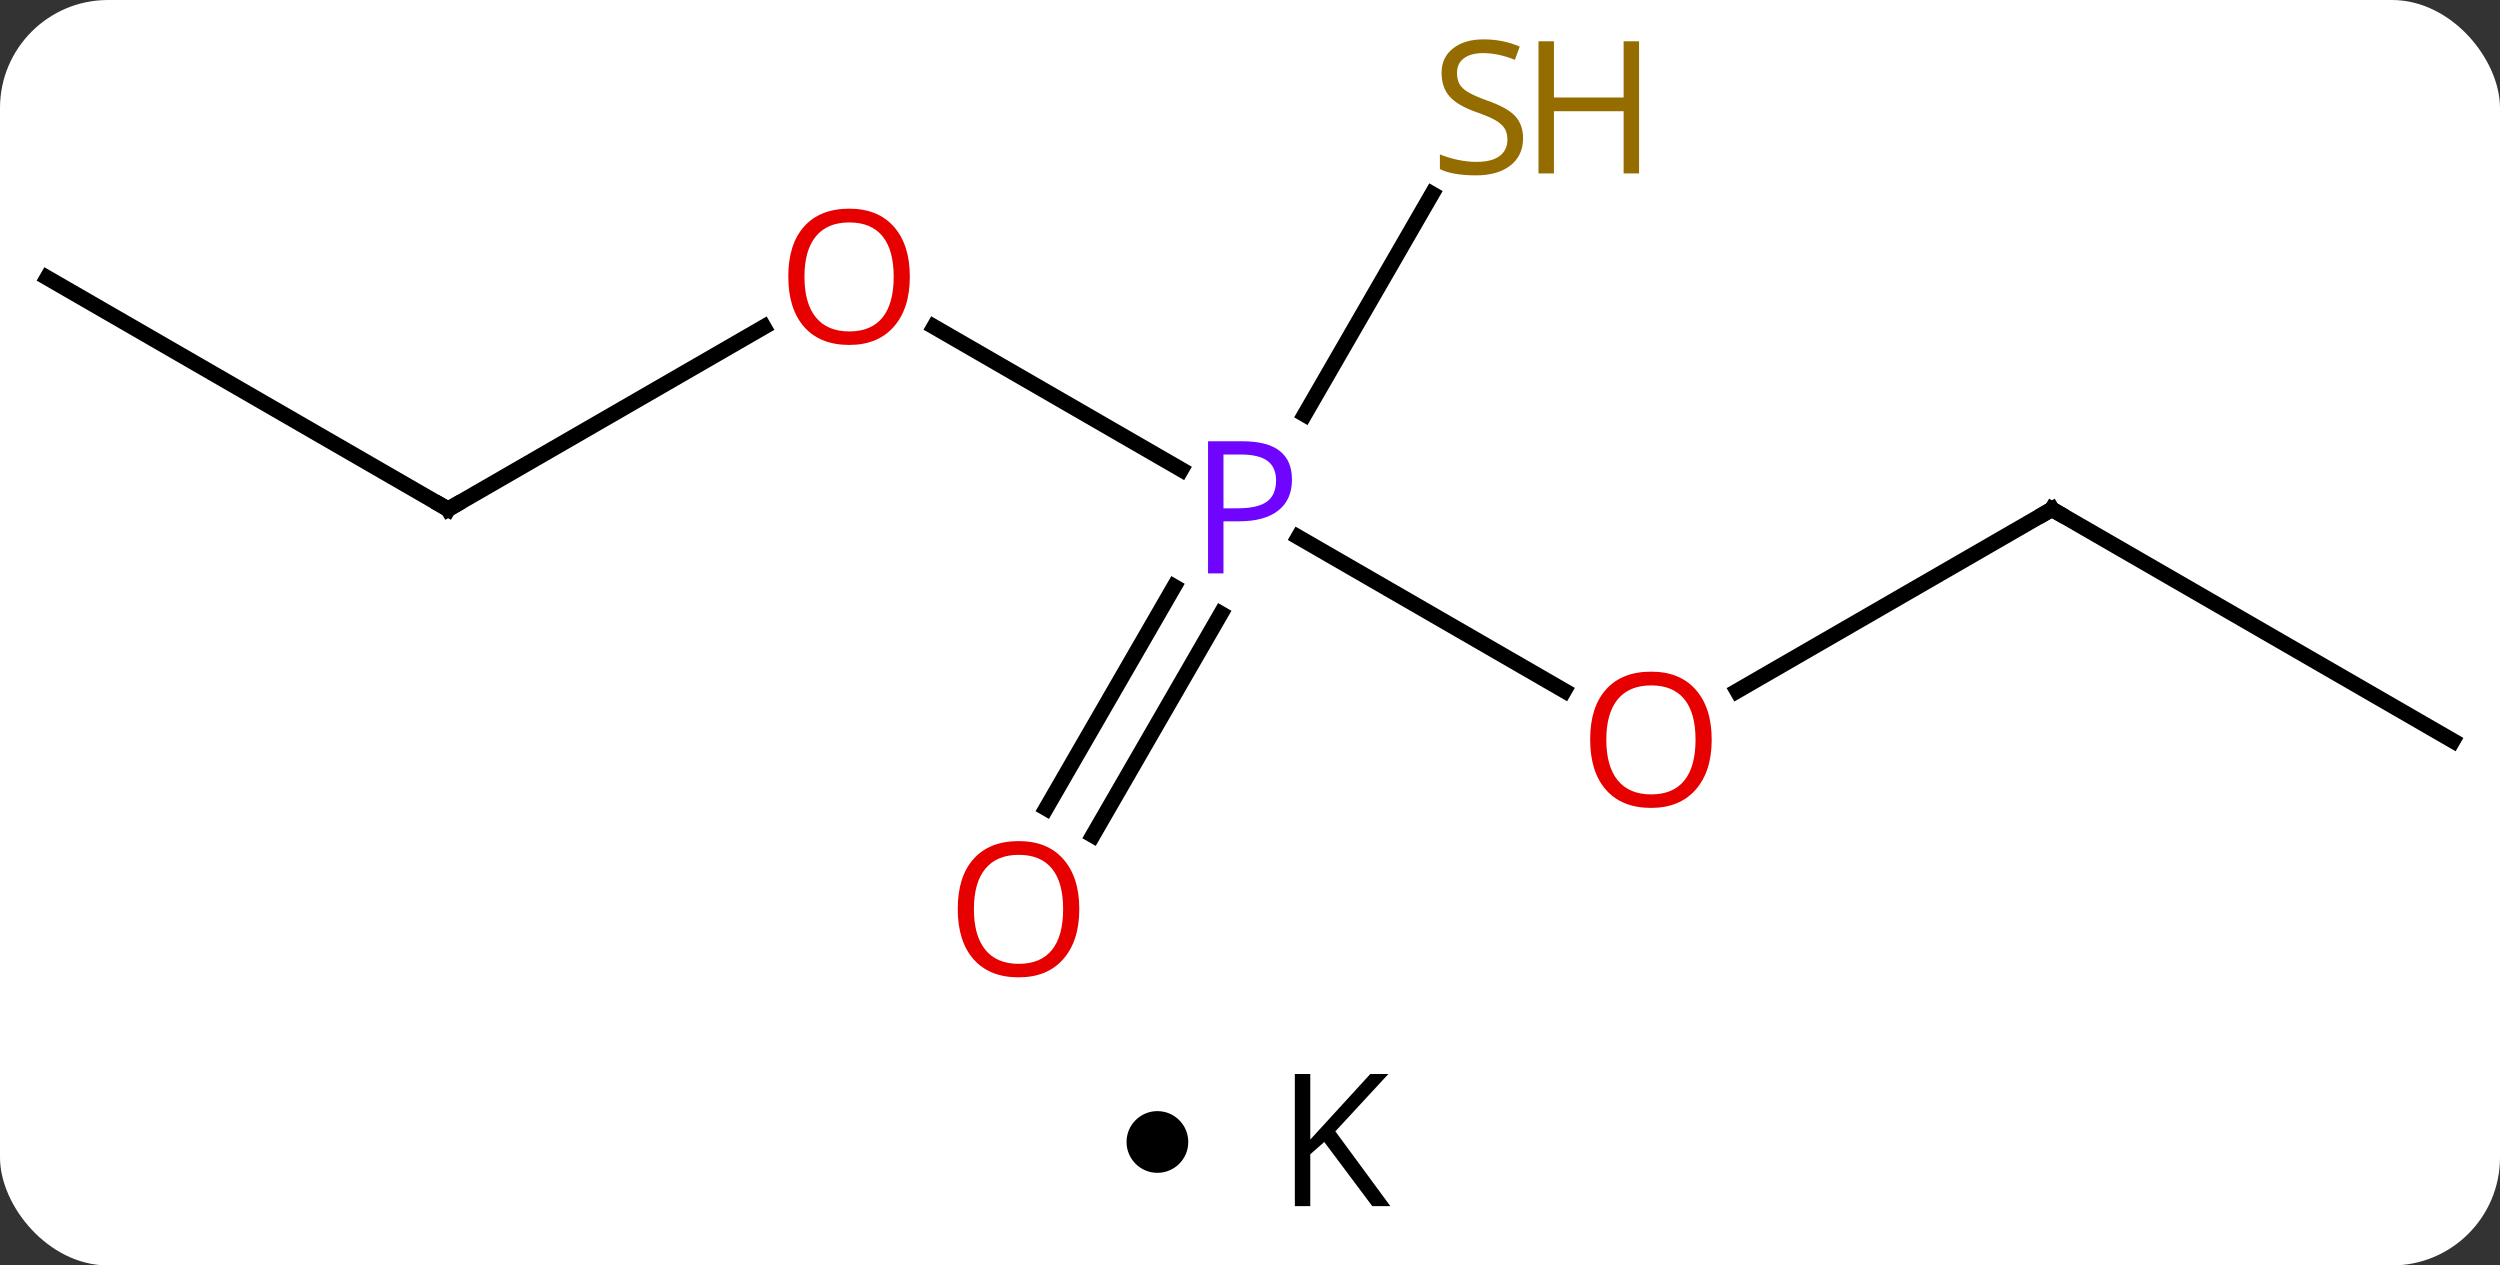 <svg width="162" viewBox="0 0 162 82" style="fill-opacity:1; color-rendering:auto; color-interpolation:auto; text-rendering:auto; stroke:black; stroke-linecap:square; stroke-miterlimit:10; shape-rendering:auto; stroke-opacity:1; fill:black; stroke-dasharray:none; font-weight:normal; stroke-width:1; font-family:'Open Sans'; font-style:normal; stroke-linejoin:miter; font-size:12; stroke-dashoffset:0; image-rendering:auto;" height="82" class="cas-substance-image" xmlns:xlink="http://www.w3.org/1999/xlink" xmlns="http://www.w3.org/2000/svg"><rect x="0" y="0" width="162" height="82" fill="#333333" stroke="none"/><svg class="cas-substance-single-component"><rect y="0" x="0" width="162" stroke="none" ry="7" rx="7" height="82" fill="white" class="cas-substance-group"/><svg y="0" x="0" width="162" viewBox="0 0 162 67" style="fill:black;" height="67" class="cas-substance-single-component-image"><svg><g><g transform="translate(81,33)" style="text-rendering:geometricPrecision; color-rendering:optimizeQuality; color-interpolation:linearRGB; stroke-linecap:butt; image-rendering:optimizeQuality;"><line y2="-11.821" y1="-2.57" x2="-20.475" x1="-4.451" style="fill:none;"/><line y2="11.759" y1="1.808" x2="20.366" x1="3.131" style="fill:none;"/><line y2="19.383" y1="5.013" x2="-13.212" x1="-4.915" style="fill:none;"/><line y2="21.133" y1="6.763" x2="-10.181" x1="-1.884" style="fill:none;"/><line y2="-20.436" y1="-6.138" x2="11.799" x1="3.544" style="fill:none;"/><line y2="0" y1="-11.811" x2="-51.963" x1="-31.503" style="fill:none;"/><line y2="0" y1="11.774" x2="51.963" x1="31.568" style="fill:none;"/><line y2="-15" y1="0" x2="-77.943" x1="-51.963" style="fill:none;"/><line y2="15" y1="0" x2="77.943" x1="51.963" style="fill:none;"/></g><g transform="translate(81,33)" style="fill:rgb(111,5,255); text-rendering:geometricPrecision; color-rendering:optimizeQuality; image-rendering:optimizeQuality; font-family:'Open Sans'; stroke:rgb(111,5,255); color-interpolation:linearRGB;"><path style="stroke:none;" d="M2.719 -1.922 Q2.719 -0.609 1.828 0.086 Q0.938 0.781 -0.703 0.781 L-1.719 0.781 L-1.719 4.156 L-2.719 4.156 L-2.719 -4.406 L-0.484 -4.406 Q2.719 -4.406 2.719 -1.922 ZM-1.719 -0.062 L-0.812 -0.062 Q0.5 -0.062 1.094 -0.492 Q1.688 -0.922 1.688 -1.875 Q1.688 -2.719 1.133 -3.133 Q0.578 -3.547 -0.609 -3.547 L-1.719 -3.547 L-1.719 -0.062 Z"/><path style="fill:rgb(230,0,0); stroke:none;" d="M-22.043 -15.07 Q-22.043 -13.008 -23.082 -11.828 Q-24.121 -10.648 -25.964 -10.648 Q-27.855 -10.648 -28.886 -11.812 Q-29.918 -12.977 -29.918 -15.086 Q-29.918 -17.18 -28.886 -18.328 Q-27.855 -19.477 -25.964 -19.477 Q-24.105 -19.477 -23.074 -18.305 Q-22.043 -17.133 -22.043 -15.07 ZM-28.871 -15.07 Q-28.871 -13.336 -28.128 -12.43 Q-27.386 -11.523 -25.964 -11.523 Q-24.543 -11.523 -23.816 -12.422 Q-23.089 -13.32 -23.089 -15.07 Q-23.089 -16.805 -23.816 -17.695 Q-24.543 -18.586 -25.964 -18.586 Q-27.386 -18.586 -28.128 -17.688 Q-28.871 -16.789 -28.871 -15.07 Z"/><path style="fill:rgb(230,0,0); stroke:none;" d="M29.918 14.93 Q29.918 16.992 28.878 18.172 Q27.839 19.352 25.996 19.352 Q24.105 19.352 23.074 18.188 Q22.043 17.023 22.043 14.914 Q22.043 12.82 23.074 11.672 Q24.105 10.523 25.996 10.523 Q27.855 10.523 28.886 11.695 Q29.918 12.867 29.918 14.93 ZM23.089 14.93 Q23.089 16.664 23.832 17.57 Q24.574 18.477 25.996 18.477 Q27.418 18.477 28.144 17.578 Q28.871 16.68 28.871 14.93 Q28.871 13.195 28.144 12.305 Q27.418 11.414 25.996 11.414 Q24.574 11.414 23.832 12.312 Q23.089 13.211 23.089 14.93 Z"/><path style="fill:rgb(230,0,0); stroke:none;" d="M-11.062 25.91 Q-11.062 27.972 -12.102 29.152 Q-13.141 30.332 -14.984 30.332 Q-16.875 30.332 -17.906 29.168 Q-18.938 28.003 -18.938 25.894 Q-18.938 23.8 -17.906 22.652 Q-16.875 21.503 -14.984 21.503 Q-13.125 21.503 -12.094 22.675 Q-11.062 23.847 -11.062 25.91 ZM-17.891 25.91 Q-17.891 27.644 -17.148 28.55 Q-16.406 29.457 -14.984 29.457 Q-13.562 29.457 -12.836 28.558 Q-12.109 27.66 -12.109 25.91 Q-12.109 24.175 -12.836 23.285 Q-13.562 22.394 -14.984 22.394 Q-16.406 22.394 -17.148 23.293 Q-17.891 24.191 -17.891 25.91 Z"/><path style="fill:rgb(148,108,0); stroke:none;" d="M17.695 -24.043 Q17.695 -22.918 16.875 -22.277 Q16.055 -21.636 14.648 -21.636 Q13.117 -21.636 12.305 -22.043 L12.305 -22.996 Q12.836 -22.777 13.453 -22.644 Q14.07 -22.511 14.68 -22.511 Q15.68 -22.511 16.18 -22.894 Q16.68 -23.277 16.68 -23.949 Q16.68 -24.386 16.5 -24.675 Q16.32 -24.964 15.906 -25.207 Q15.492 -25.449 14.633 -25.746 Q13.445 -26.168 12.93 -26.753 Q12.414 -27.339 12.414 -28.293 Q12.414 -29.277 13.156 -29.863 Q13.898 -30.449 15.133 -30.449 Q16.398 -30.449 17.477 -29.98 L17.164 -29.121 Q16.102 -29.558 15.102 -29.558 Q14.305 -29.558 13.859 -29.222 Q13.414 -28.886 13.414 -28.277 Q13.414 -27.839 13.578 -27.55 Q13.742 -27.261 14.133 -27.027 Q14.523 -26.793 15.336 -26.496 Q16.68 -26.027 17.188 -25.472 Q17.695 -24.918 17.695 -24.043 Z"/><path style="fill:rgb(148,108,0); stroke:none;" d="M25.211 -21.761 L24.211 -21.761 L24.211 -25.793 L19.695 -25.793 L19.695 -21.761 L18.695 -21.761 L18.695 -30.324 L19.695 -30.324 L19.695 -26.683 L24.211 -26.683 L24.211 -30.324 L25.211 -30.324 L25.211 -21.761 Z"/></g><g transform="translate(81,33)" style="stroke-linecap:butt; text-rendering:geometricPrecision; color-rendering:optimizeQuality; image-rendering:optimizeQuality; font-family:'Open Sans'; color-interpolation:linearRGB; stroke-miterlimit:5;"><path style="fill:none;" d="M-51.53 -0.25 L-51.963 0 L-52.396 -0.25"/><path style="fill:none;" d="M51.53 0.25 L51.963 0 L52.396 0.25"/></g></g></svg></svg><svg y="67" x="73" class="cas-substance-saf"><svg y="5" x="0" width="4" style="fill:black;" height="4" class="cas-substance-saf-dot"><circle stroke="none" r="2" fill="black" cy="2" cx="2"/></svg><svg y="0" x="8" width="12" style="fill:black;" height="15" class="cas-substance-saf-image"><svg><g><g transform="translate(6,7)" style="text-rendering:geometricPrecision; font-family:'Open Sans'; color-interpolation:linearRGB; color-rendering:optimizeQuality; image-rendering:optimizeQuality;"><path style="stroke:none;" d="M3.094 4.156 L1.922 4.156 L-1.188 0 L-2.094 0.797 L-2.094 4.156 L-3.094 4.156 L-3.094 -4.406 L-2.094 -4.406 L-2.094 -0.156 L1.797 -4.406 L2.969 -4.406 L-0.469 -0.688 L3.094 4.156 Z"/></g></g></svg></svg></svg></svg></svg>